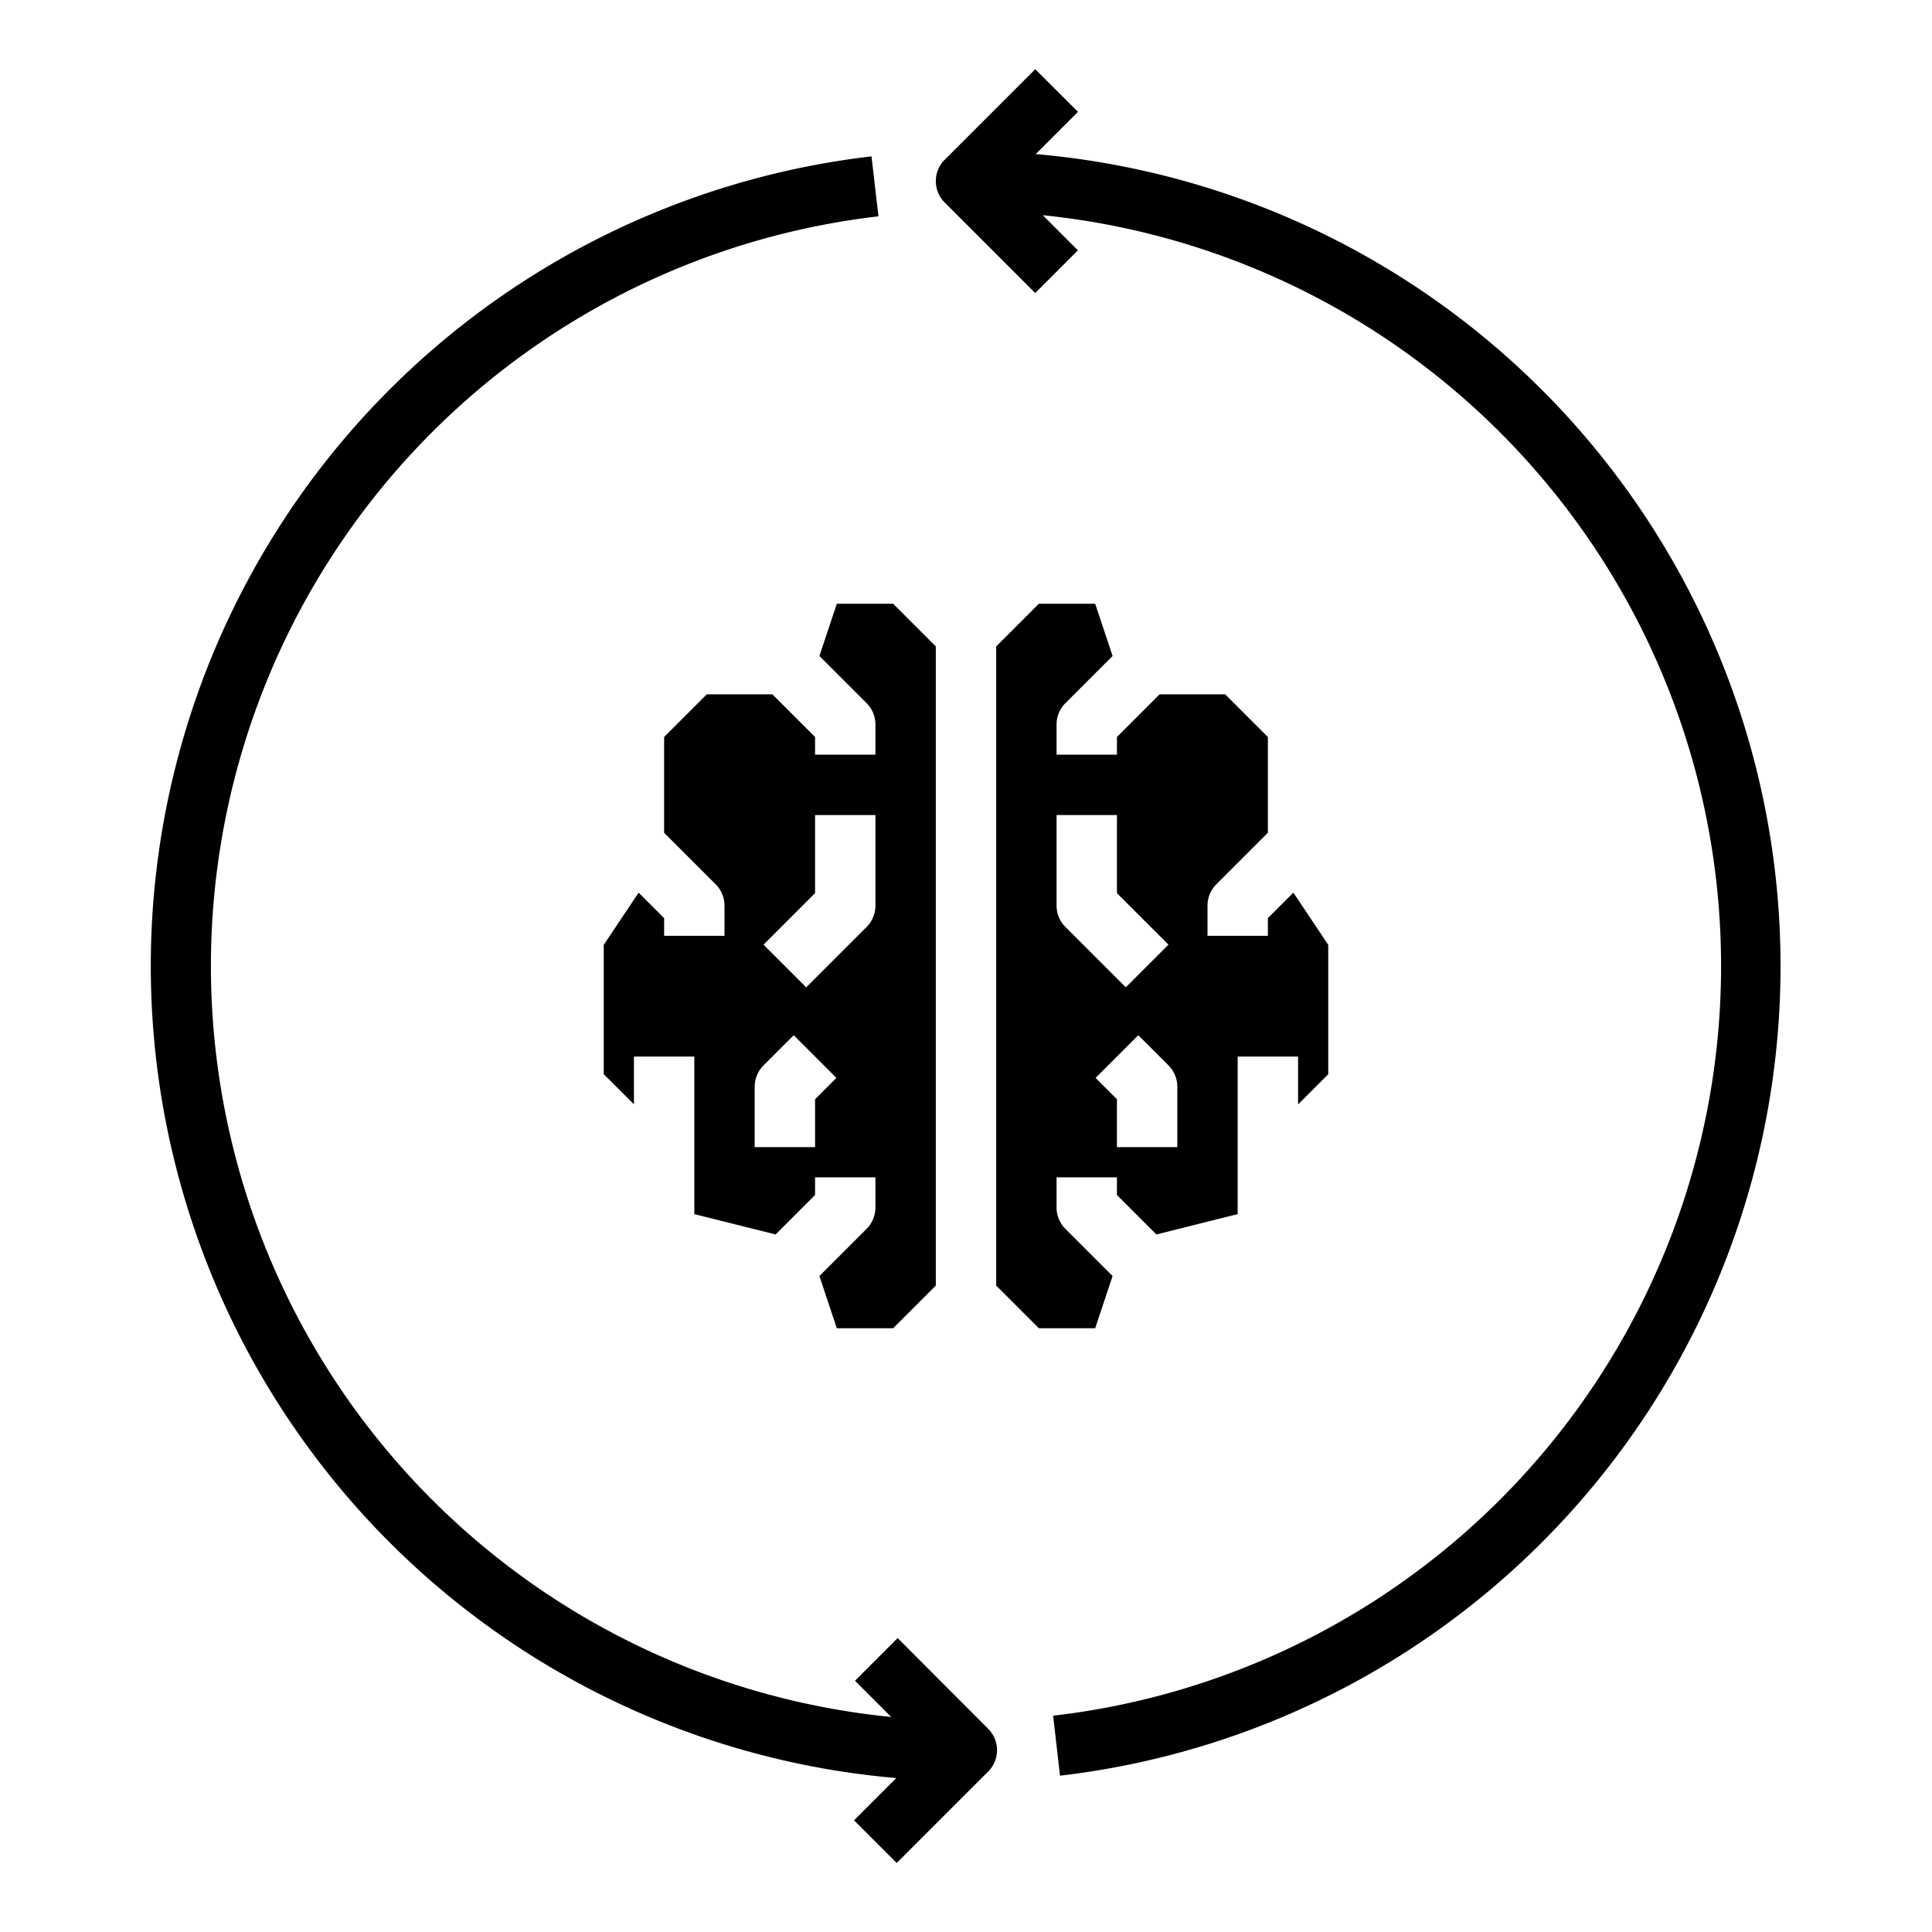 <svg xmlns="http://www.w3.org/2000/svg" viewBox="0 0 64 64" x="0px" y="0px"><g><path d="M34.309,5.105l1.4-1.4L34.293,2.293l-3,3a1,1,0,0,0,0,1.414l3,3,1.414-1.414L34.543,7.129a25,25,0,0,1,.343,49.706l.228,1.987a27,27,0,0,0-.8-53.717Z"></path><path d="M29.737,54.263l-1.414,1.414,1.2,1.2A25,25,0,0,1,29.1,7.166l-.23-1.986A27,27,0,0,0,29.691,58.9l-1.4,1.4,1.414,1.414,3.03-3.03a1,1,0,0,0,0-1.414Z"></path><path d="M44,35.586V31.3L42.845,29.57,42,30.414V31H40V30a1,1,0,0,1,.293-.707L42,27.586V24.414L40.586,23H38.414L37,24.414V25H35V24a1,1,0,0,1,.293-.707l1.563-1.563L36.279,20H34.414L33,21.414V42.586L34.414,44h1.865l.577-1.73-1.563-1.563A1,1,0,0,1,35,40V39h2v.586l1.307,1.307L41,40.219V35h2v1.586ZM35,30V27h2v2.586l1.707,1.707-1.414,1.414-2-2A1,1,0,0,1,35,30Zm4,8H37V36.414l-.707-.707,1.414-1.414,1,1A1,1,0,0,1,39,36Z"></path><path d="M28.707,40.707,27.144,42.27,27.721,44h1.865L31,42.586V21.414L29.586,20H27.721l-.577,1.73,1.563,1.563A1,1,0,0,1,29,24v1H27v-.586L25.586,23H23.414L22,24.414v3.172l1.707,1.707A1,1,0,0,1,24,30v1H22v-.586l-.845-.844L20,31.3v4.283l1,1V35h2v5.219l2.693.674L27,39.586V39h2v1A1,1,0,0,1,28.707,40.707ZM27,36.414V38H25V36a1,1,0,0,1,.293-.707l1-1,1.414,1.414Zm1.707-5.707-2,2-1.414-1.414L27,29.586V27h2v3A1,1,0,0,1,28.707,30.707Z"></path></g></svg>